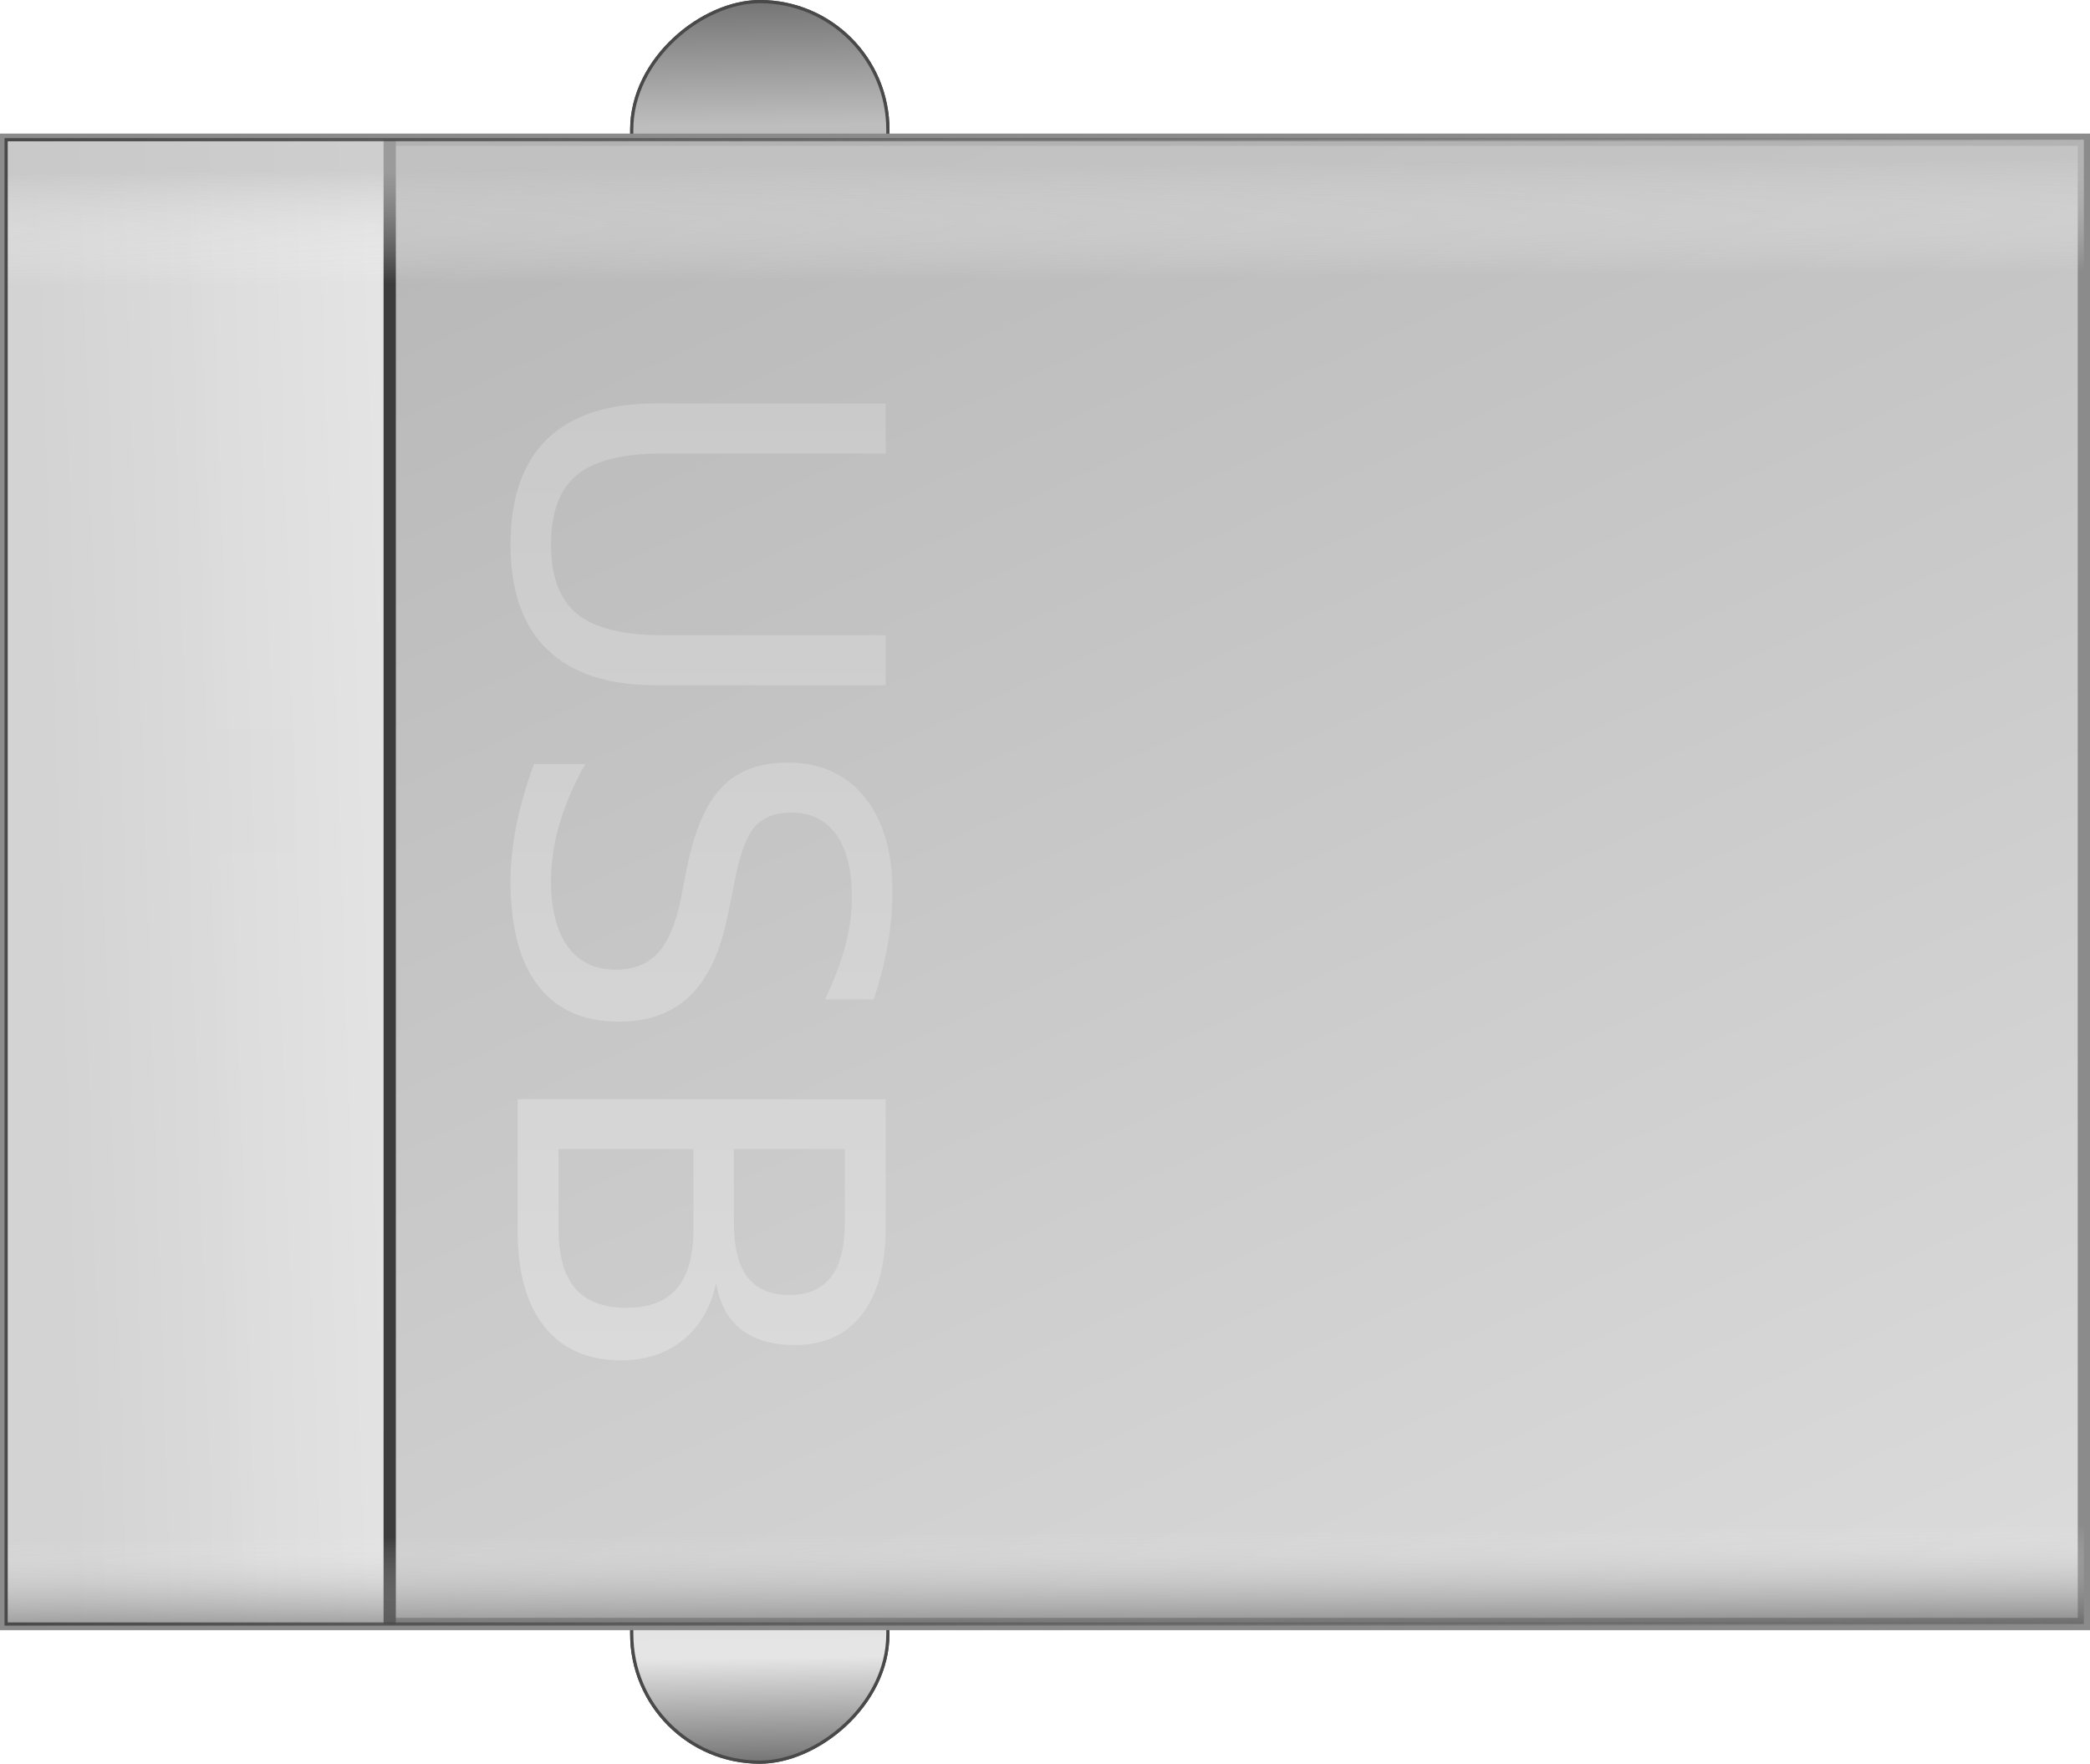 <?xml version="1.0" encoding="UTF-8" standalone="no"?>
<svg
   sodipodi:docname="USB_B_OST_USB-B1HSxx_Horizontal.svg"
   inkscape:version="1.1.2 (0a00cf5339, 2022-02-04)"
   version="1.1"
   id="svg2"
   width="17.038mm"
   height="14.378mm"
   viewBox="0 0 17.038 14.378"
   xmlns:inkscape="http://www.inkscape.org/namespaces/inkscape"
   xmlns:sodipodi="http://sodipodi.sourceforge.net/DTD/sodipodi-0.dtd"
   xmlns:xlink="http://www.w3.org/1999/xlink"
   xmlns="http://www.w3.org/2000/svg"
   xmlns:svg="http://www.w3.org/2000/svg"
   xmlns:rdf="http://www.w3.org/1999/02/22-rdf-syntax-ns#"
   xmlns:cc="http://creativecommons.org/ns#"
   xmlns:dc="http://purl.org/dc/elements/1.1/">
  <defs
     id="defs13">
    <linearGradient
       inkscape:collect="always"
       id="linearGradient11026">
      <stop
         style="stop-color:#cacaca;stop-opacity:1"
         offset="0"
         id="stop11022" />
      <stop
         style="stop-color:#dadada;stop-opacity:1"
         offset="1"
         id="stop11024" />
    </linearGradient>
    <rect
       x="-16.963"
       y="-70.865"
       width="33.09"
       height="18.042"
       id="rect9297" />
    <linearGradient
       inkscape:collect="always"
       id="linearGradient5728">
      <stop
         style="stop-color:#606060;stop-opacity:1"
         offset="0"
         id="stop5724" />
      <stop
         style="stop-color:#bebebe;stop-opacity:1;"
         offset="0.088"
         id="stop5830" />
      <stop
         style="stop-color:#e5e5e5;stop-opacity:1;"
         offset="0.934"
         id="stop5764" />
      <stop
         style="stop-color:#646464;stop-opacity:1"
         offset="1"
         id="stop5726" />
    </linearGradient>
    <linearGradient
       inkscape:collect="always"
       id="linearGradient4601">
      <stop
         style="stop-color:#c4c4c4;stop-opacity:0.698"
         offset="0"
         id="stop4597" />
      <stop
         style="stop-color:#ffffff;stop-opacity:0"
         offset="0.077"
         id="stop4959" />
      <stop
         style="stop-color:#ffffff;stop-opacity:0"
         offset="0.922"
         id="stop5089" />
      <stop
         style="stop-color:#424242;stop-opacity:0.758"
         offset="1"
         id="stop4599" />
    </linearGradient>
    <linearGradient
       inkscape:collect="always"
       id="linearGradient4499">
      <stop
         style="stop-color:#494949;stop-opacity:1;"
         offset="0"
         id="stop4495" />
      <stop
         style="stop-color:#494949;stop-opacity:0;"
         offset="1"
         id="stop4497" />
    </linearGradient>
    <linearGradient
       inkscape:collect="always"
       id="linearGradient3798">
      <stop
         style="stop-color:#bababa;stop-opacity:1"
         offset="0"
         id="stop3794" />
      <stop
         style="stop-color:#e9e9e9;stop-opacity:1"
         offset="1"
         id="stop3796" />
    </linearGradient>
    <linearGradient
       inkscape:collect="always"
       id="linearGradient2256">
      <stop
         style="stop-color:#d3d3d3;stop-opacity:1"
         offset="0"
         id="stop2252" />
      <stop
         style="stop-color:#e4e4e4;stop-opacity:0.996"
         offset="1"
         id="stop2254" />
    </linearGradient>
    <linearGradient
       inkscape:collect="always"
       id="linearGradient1706">
      <stop
         style="stop-color:#b8b8b8;stop-opacity:1"
         offset="0"
         id="stop1702" />
      <stop
         style="stop-color:#e0e0e0;stop-opacity:1"
         offset="1"
         id="stop1704" />
    </linearGradient>
    <linearGradient
       inkscape:collect="always"
       xlink:href="#linearGradient1706"
       id="linearGradient1708"
       x1="-5.87"
       y1="-6.952"
       x2="10.616"
       y2="-14.48"
       gradientUnits="userSpaceOnUse"
       gradientTransform="translate(5.452,-0.897)" />
    <linearGradient
       inkscape:collect="always"
       xlink:href="#linearGradient2256"
       id="linearGradient2258"
       x1="-0.463"
       y1="2.602"
       x2="2.374"
       y2="2.508"
       gradientUnits="userSpaceOnUse"
       gradientTransform="translate(0.897,5.452)" />
    <linearGradient
       inkscape:collect="always"
       xlink:href="#linearGradient3798"
       id="linearGradient3442"
       x1="0.886"
       y1="-6.383"
       x2="0.885"
       y2="-4.127"
       gradientUnits="userSpaceOnUse"
       gradientTransform="translate(5.452,-0.897)" />
    <linearGradient
       inkscape:collect="always"
       xlink:href="#linearGradient4499"
       id="linearGradient4501"
       x1="-0.86"
       y1="1.737"
       x2="16.104"
       y2="1.737"
       gradientUnits="userSpaceOnUse"
       gradientTransform="translate(0.897,5.452)" />
    <linearGradient
       inkscape:collect="always"
       xlink:href="#linearGradient4601"
       id="linearGradient4603"
       x1="8.727"
       y1="-4.121"
       x2="8.815"
       y2="7.98"
       gradientUnits="userSpaceOnUse"
       gradientTransform="translate(0.897,5.452)" />
    <linearGradient
       inkscape:collect="always"
       xlink:href="#linearGradient5728"
       id="linearGradient5691"
       gradientUnits="userSpaceOnUse"
       x1="-5.765"
       y1="-7.553"
       x2="9.014"
       y2="-7.741"
       gradientTransform="translate(5.452,-0.897)" />
    <linearGradient
       inkscape:collect="always"
       xlink:href="#linearGradient11026"
       id="linearGradient11028"
       x1="-15.92"
       y1="-64.616"
       x2="6.82"
       y2="-64.616"
       gradientUnits="userSpaceOnUse" />
    <linearGradient
       inkscape:collect="always"
       xlink:href="#linearGradient11026"
       id="linearGradient11508"
       gradientUnits="userSpaceOnUse"
       x1="-15.92"
       y1="-64.616"
       x2="6.82"
       y2="-64.616" />
    <linearGradient
       inkscape:collect="always"
       xlink:href="#linearGradient11026"
       id="linearGradient11510"
       gradientUnits="userSpaceOnUse"
       x1="-15.92"
       y1="-64.616"
       x2="6.82"
       y2="-64.616" />
    <linearGradient
       inkscape:collect="always"
       xlink:href="#linearGradient11026"
       id="linearGradient11512"
       gradientUnits="userSpaceOnUse"
       x1="-15.92"
       y1="-64.616"
       x2="6.82"
       y2="-64.616" />
  </defs>
  <sodipodi:namedview
     inkscape:current-layer="svg2"
     inkscape:window-maximized="1"
     inkscape:window-y="27"
     inkscape:window-x="58"
     inkscape:cy="-18.125"
     inkscape:cx="5.5"
     inkscape:zoom="4"
     showgrid="false"
     id="namedview11"
     inkscape:window-height="1016"
     inkscape:window-width="1862"
     inkscape:pageshadow="2"
     inkscape:pageopacity="0"
     guidetolerance="10"
     gridtolerance="10"
     objecttolerance="10"
     borderopacity="1"
     bordercolor="#666666"
     pagecolor="#ffffff"
     inkscape:pagecheckerboard="0"
     inkscape:document-units="mm"
     fit-margin-top="0"
     fit-margin-left="0"
     fit-margin-right="0"
     fit-margin-bottom="0" />
  <rect
     style="opacity:1;fill:url(#linearGradient3442);fill-opacity:1;stroke:#494949;stroke-width:0.026;stroke-miterlimit:4;stroke-dasharray:none;stroke-opacity:1"
     id="rect1102"
     width="14.352"
     height="2.088"
     x="0.013"
     y="-7.238"
     ry="1.044"
     transform="rotate(90)" />
  <rect
     style="fill:url(#linearGradient5691);fill-opacity:1;stroke:#494949;stroke-width:0.026;stroke-miterlimit:4;stroke-dasharray:none;stroke-opacity:1"
     id="rect1102-7"
     width="14.352"
     height="2.088"
     x="0.013"
     y="-7.238"
     ry="1.044"
     transform="rotate(90)" />
  <rect
     style="opacity:1;fill:url(#linearGradient1708);fill-opacity:1;stroke:#8b8b8b;stroke-width:0.1;stroke-miterlimit:4;stroke-dasharray:none;stroke-opacity:0.996"
     id="rect844"
     width="12.1"
     height="16.938"
     x="1.139"
     y="-16.988"
     transform="rotate(90)" />
  <rect
     style="opacity:0.95;fill:#ff0000;fill-opacity:1;fill-rule:nonzero;stroke:none;stroke-width:3.5;stroke-linecap:round;stroke-linejoin:bevel;stroke-miterlimit:4;stroke-dasharray:none;stroke-opacity:1"
     id="origin"
     width="1"
     height="1"
     x="1.397"
     y="5.952" />
  <rect
     style="opacity:1;fill:url(#linearGradient2258);fill-opacity:1;stroke-width:0.027"
     id="rect1332"
     width="3.127"
     height="12.1"
     x="0.05"
     y="1.139" />
  <path
     style="opacity:1;fill:#e4e4e4;fill-opacity:0.996;stroke:#3c3c3c;stroke-width:0.1;stroke-miterlimit:4;stroke-dasharray:none;stroke-opacity:0.996"
     d="m 3.177,1.139 v 12.1 0"
     id="path2565" />
  <rect
     style="opacity:1;fill:url(#linearGradient4603);fill-opacity:1;stroke:url(#linearGradient4501);stroke-width:0.026;stroke-miterlimit:4;stroke-dasharray:none;stroke-opacity:1"
     id="rect4493"
     width="16.938"
     height="12.1"
     x="0.05"
     y="1.139" />
  <g
     aria-label="USB"
     transform="matrix(0,0.343,-0.343,0,-16.445,8.75)"
     id="text9295"
     style="white-space:pre;shape-inside:url(#rect9297);opacity:1;fill:url(#linearGradient11028);fill-opacity:1;stroke-width:0.098;stroke-opacity:0.981"
     inkscape:transform-center-x="0.24302465"
     inkscape:transform-center-y="-0.069433862">
    <path
       d="m -15.92,-68.996 h 1.189 v 5.314 q 0,1.406 0.51,2.027 0.51,0.615 1.652,0.615 1.137,0 1.646,-0.615 0.51,-0.621 0.51,-2.027 v -5.314 h 1.189 v 5.461 q 0,1.711 -0.85,2.584 -0.844,0.873 -2.496,0.873 -1.658,0 -2.508,-0.873 -0.844,-0.873 -0.844,-2.584 z"
       id="path10997"
       style="fill:url(#linearGradient11508);fill-opacity:1" />
    <path
       d="m -1.758,-68.709 v 1.154 q -0.674,-0.322 -1.271,-0.48 -0.598,-0.158 -1.154,-0.158 -0.967,0 -1.494,0.375 -0.521,0.375 -0.521,1.066 0,0.58 0.346,0.879 0.352,0.293 1.324,0.475 l 0.715,0.146 q 1.324,0.252 1.951,0.891 0.633,0.633 0.633,1.699 0,1.271 -0.855,1.928 -0.85,0.656 -2.496,0.656 -0.621,0 -1.324,-0.141 -0.697,-0.141 -1.447,-0.416 v -1.219 q 0.721,0.404 1.412,0.609 0.691,0.205 1.359,0.205 1.014,0 1.564,-0.398 0.551,-0.398 0.551,-1.137 0,-0.645 -0.398,-1.008 -0.393,-0.363 -1.295,-0.545 l -0.721,-0.141 q -1.324,-0.264 -1.916,-0.826 -0.592,-0.562 -0.592,-1.564 0,-1.16 0.814,-1.828 0.82,-0.668 2.256,-0.668 0.615,0 1.254,0.111 0.639,0.111 1.307,0.334 z"
       id="path10999"
       style="fill:url(#linearGradient11510);fill-opacity:1" />
    <path
       d="m 1.799,-64.426 v 3.205 h 1.898 q 0.955,0 1.412,-0.393 0.463,-0.398 0.463,-1.213 0,-0.82 -0.463,-1.207 -0.457,-0.393 -1.412,-0.393 z m 0,-3.598 v 2.637 h 1.752 q 0.867,0 1.289,-0.322 0.428,-0.328 0.428,-0.996 0,-0.662 -0.428,-0.99 -0.422,-0.328 -1.289,-0.328 z M 0.615,-68.996 H 3.639 q 1.354,0 2.086,0.562 0.732,0.562 0.732,1.6 0,0.803 -0.375,1.277 -0.375,0.475 -1.102,0.592 0.873,0.188 1.354,0.785 0.486,0.592 0.486,1.482 0,1.172 -0.797,1.811 -0.797,0.639 -2.268,0.639 H 0.615 Z"
       id="path11001"
       style="fill:url(#linearGradient11512);fill-opacity:1" />
  </g>
</svg>
